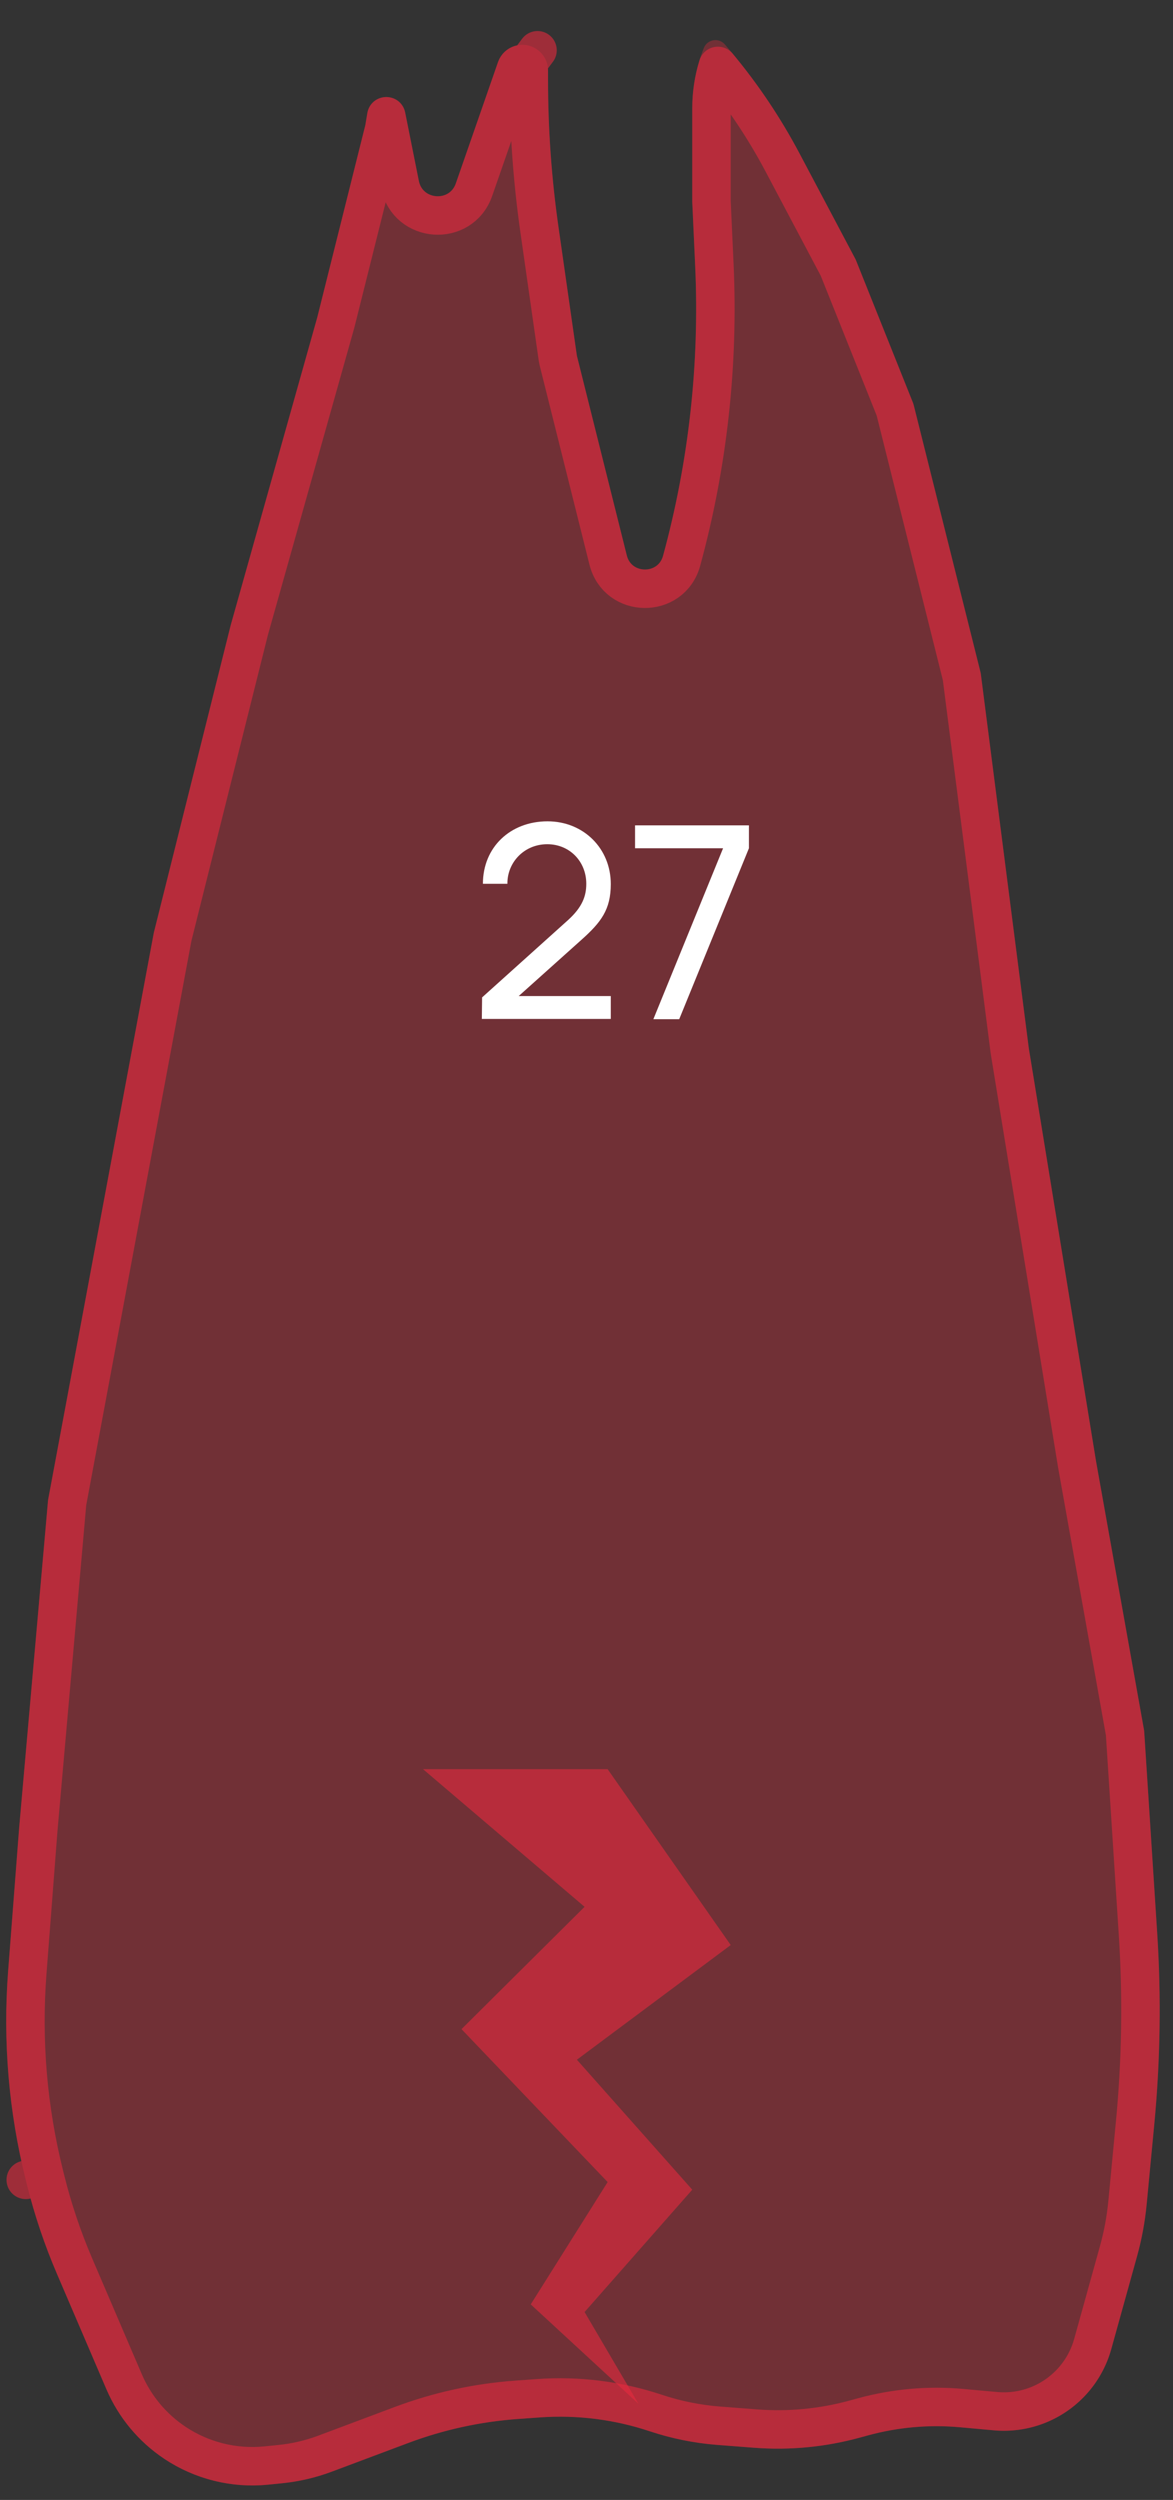<svg width="61" height="130" viewBox="0 0 61 130" fill="none" xmlns="http://www.w3.org/2000/svg">
<rect x="0" y="0" width="61" height="130" fill="#333333" stroke="none"/>
<path d="M51 35L47.5 21L44.5 13.5L41.573 7.972C40.528 5.997 39.266 4.144 37.812 2.447L37.696 2.312C37.38 1.943 36.783 2.041 36.603 2.494C36.205 3.489 36 4.551 36 5.623V10.5L36.152 13.841C36.383 18.916 35.819 23.996 34.483 28.897C34.218 29.866 32.838 29.852 32.594 28.877L30 18.5L29.043 11.803C28.682 9.271 28.5 6.716 28.5 4.158V3.669C28.5 3.248 28.302 2.851 27.965 2.599C27.24 2.055 26.196 2.374 25.898 3.229L23.706 9.534C23.371 10.496 21.98 10.401 21.78 9.402L21.07 5.85C20.852 4.76 19.286 4.786 19.103 5.882L19 6.5L16.5 16.5L12 32.5L8 48.5L2.5 78L1 95L0.423 102.496C0.143 106.141 0.452 109.808 1.339 113.356L1.412 113.647C1.803 115.213 2.319 116.745 2.955 118.229L5.534 124.245C6.164 125.717 7.209 126.973 8.541 127.861C10.131 128.921 12.039 129.396 13.94 129.206L14.666 129.133C15.552 129.045 16.422 128.842 17.255 128.529L21.234 127.037C23.069 126.349 24.992 125.929 26.947 125.79L28.076 125.709C30.006 125.571 31.945 125.815 33.781 126.427C34.923 126.808 36.107 127.047 37.307 127.139L39.215 127.286C41.058 127.428 42.911 127.251 44.694 126.765L45.15 126.641C46.704 126.217 48.322 126.075 49.926 126.221L51.681 126.38C52.549 126.459 53.424 126.341 54.24 126.035C55.974 125.385 57.293 123.945 57.789 122.16L59.13 117.33C59.376 116.445 59.544 115.54 59.631 114.626L60.025 110.489C60.341 107.168 60.392 103.828 60.177 100.499L59.5 90L57 76L53.5 54.5L51 35Z" fill="#E62B3E" fill-opacity="0.35"/>
<path d="M29.01 18.641C29.015 18.675 29.021 18.709 29.03 18.742L31.624 29.119C32.117 31.093 34.912 31.123 35.447 29.16C36.812 24.158 37.386 18.974 37.151 13.796L37 10.477V5.623C37 4.878 37.112 4.138 37.332 3.428C38.621 4.978 39.746 6.658 40.69 8.44L43.591 13.921L46.546 21.308L50.016 35.185L52.508 54.627C52.51 54.638 52.511 54.65 52.513 54.661L56.013 76.161L56.016 76.176L58.506 90.121L59.179 100.564C59.391 103.839 59.341 107.126 59.029 110.394L58.635 114.531C58.554 115.387 58.397 116.234 58.167 117.063L56.825 121.892C56.415 123.369 55.324 124.561 53.889 125.099C53.214 125.352 52.49 125.449 51.771 125.384L50.016 125.225C48.293 125.068 46.556 125.221 44.887 125.676L44.431 125.8C42.759 126.257 41.02 126.422 39.292 126.289L37.384 126.142C36.265 126.056 35.161 125.833 34.097 125.478C32.136 124.825 30.066 124.564 28.005 124.711L26.875 124.792C24.825 124.938 22.807 125.379 20.883 126.101L16.904 127.593C16.152 127.875 15.366 128.058 14.567 128.138L13.841 128.211C12.17 128.378 10.493 127.96 9.096 127.029C7.925 126.248 7.007 125.144 6.453 123.851L3.875 117.835C3.26 116.401 2.76 114.919 2.382 113.404L2.309 113.113L1.339 113.356L2.309 113.113C1.448 109.67 1.148 106.111 1.42 102.573L1.996 95.088L1.997 95.077L3.492 78.136L8.977 48.713L12.967 32.757L17.463 16.771C17.465 16.761 17.468 16.752 17.47 16.742L19.97 6.743C19.977 6.717 19.982 6.691 19.986 6.664L20.089 6.046L20.8 9.598C21.199 11.596 23.981 11.787 24.65 9.863L26.843 3.558C26.918 3.342 27.182 3.261 27.365 3.399L27.953 2.614L27.365 3.399C27.45 3.462 27.5 3.563 27.5 3.669V4.158C27.5 6.764 27.685 9.365 28.053 11.944L29.01 18.641Z" stroke="#E62B3E" stroke-opacity="0.6" stroke-width="2" stroke-linecap="round" stroke-linejoin="round"/>
<path d="M30.223 48.884C31.259 47.96 31.763 47.302 31.763 45.972C31.763 44.124 30.349 42.71 28.473 42.71C26.541 42.71 25.113 44.054 25.113 45.958H26.387C26.373 44.852 27.255 43.9 28.459 43.9C29.621 43.9 30.489 44.796 30.489 45.958C30.489 46.602 30.279 47.176 29.537 47.848L25.071 51.866L25.057 52.986H31.763V51.796H26.975L30.223 48.884ZM33.977 53H35.321L38.947 44.11V42.92H33.025V44.11H37.603L33.977 53Z" fill="white"/>
<path d="M27.6 119.831L33.2 125L30.4 120.229L36 113.867L30 107.108L38 101.145L31.6 92H22L30.4 99.157L24 105.518L31.6 113.47L27.6 119.831Z" fill="#E62B3E" fill-opacity="0.6"/>
</svg>
